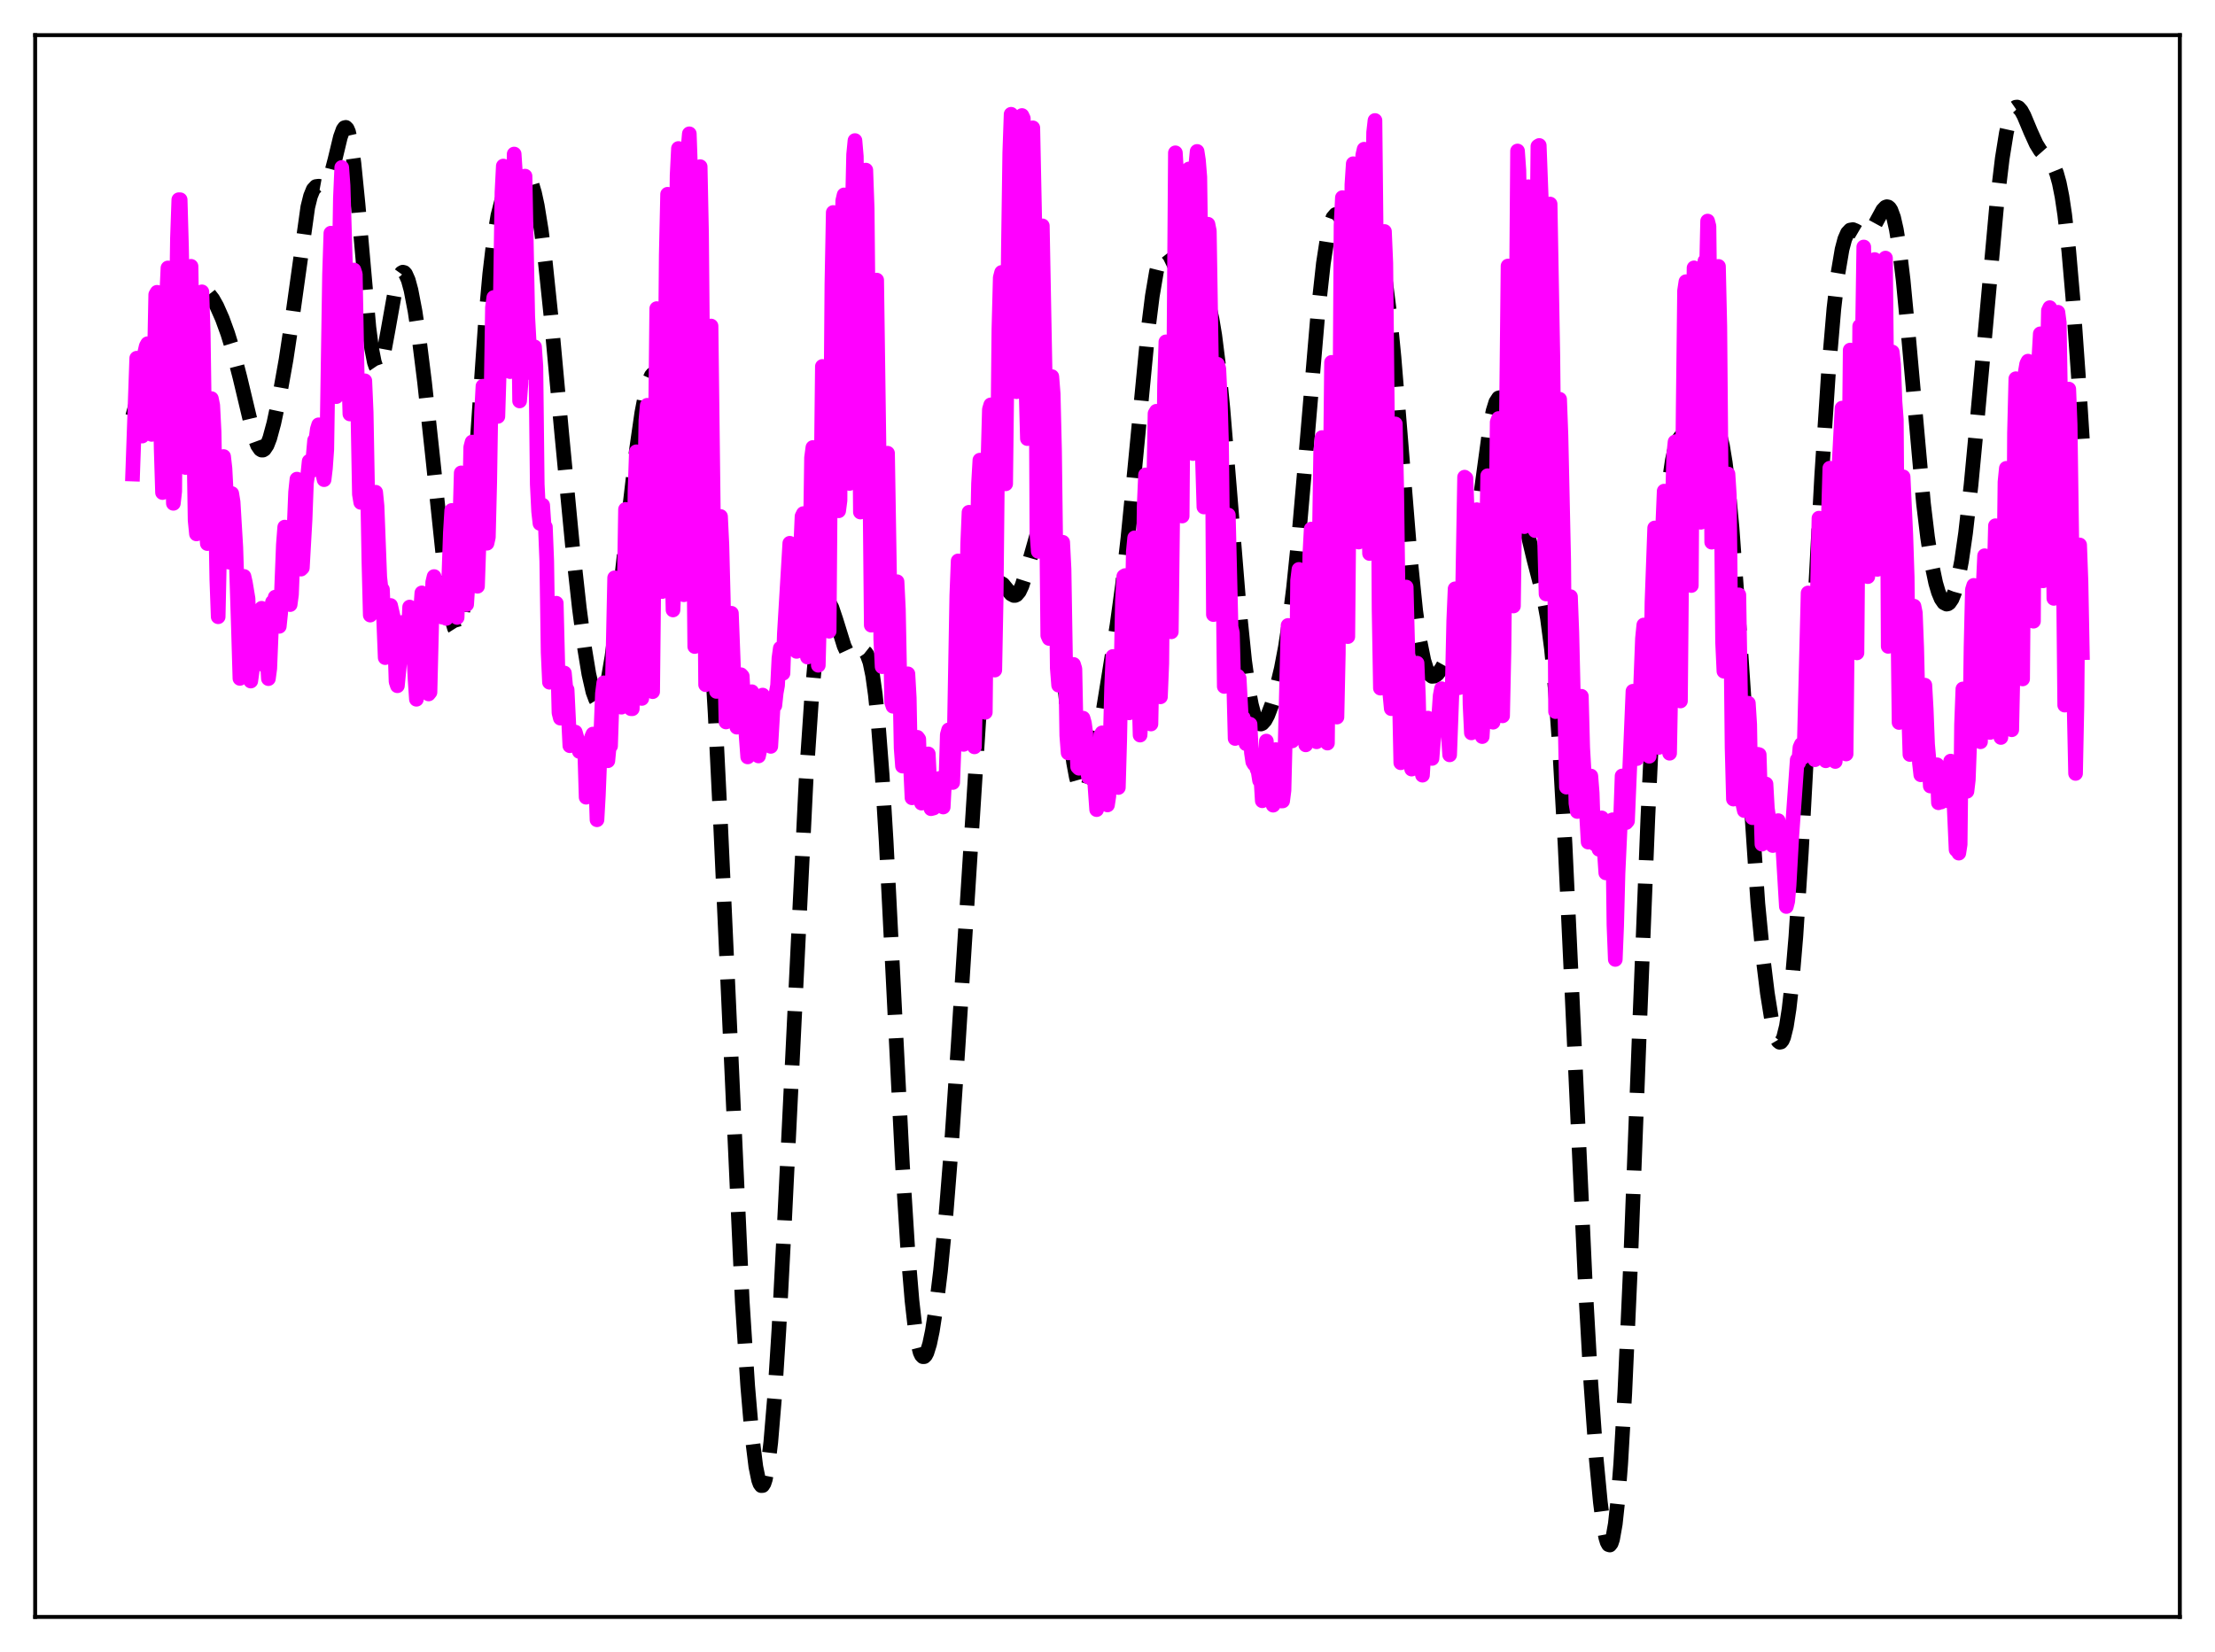 <?xml version="1.0" encoding="utf-8" standalone="no"?>
<!DOCTYPE svg PUBLIC "-//W3C//DTD SVG 1.1//EN"
  "http://www.w3.org/Graphics/SVG/1.1/DTD/svg11.dtd">
<svg xmlns:xlink="http://www.w3.org/1999/xlink" width="453.6pt" height="338.4pt" viewBox="0 0 453.6 338.4" xmlns="http://www.w3.org/2000/svg" version="1.1">
 <defs>
  <style type="text/css">*{stroke-linejoin: round; stroke-linecap: butt}</style>
 </defs>
 <g id="figure_1">
  <g id="patch_1">
   <path d="M 0 338.4 
L 453.6 338.4 
L 453.6 0 
L 0 0 
z
" style="fill: #ffffff"/>
  </g>
  <g id="axes_1">
   <g id="patch_2">
    <path d="M 7.2 331.2 
L 446.4 331.2 
L 446.4 7.2 
L 7.2 7.2 
z
" style="fill: #ffffff"/>
   </g>
   <g id="matplotlib.axis_1"/>
   <g id="matplotlib.axis_2"/>
   <g id="line2d_1">
    <path d="M 27.164 85.254 
L 28.276 81.25 
L 29.11 79.014 
L 29.944 77.292 
L 31.334 75.05 
L 34.115 70.802 
L 35.505 68.149 
L 38.842 61.324 
L 39.676 60.241 
L 40.51 59.598 
L 41.066 59.426 
L 41.622 59.465 
L 42.178 59.716 
L 42.734 60.176 
L 43.568 61.244 
L 44.402 62.727 
L 45.515 65.25 
L 46.627 68.304 
L 47.739 71.906 
L 49.129 77.291 
L 51.91 88.95 
L 52.744 91.219 
L 53.3 92.031 
L 53.578 92.197 
L 53.856 92.195 
L 54.134 92.025 
L 54.69 91.192 
L 55.246 89.755 
L 56.08 86.681 
L 57.193 81.427 
L 58.583 73.637 
L 59.695 66.271 
L 63.031 42.418 
L 63.588 40.177 
L 64.144 38.81 
L 64.7 38.209 
L 65.256 38.135 
L 66.09 38.29 
L 66.368 38.24 
L 66.646 38.077 
L 67.202 37.31 
L 67.758 35.884 
L 68.592 32.705 
L 69.705 28.082 
L 70.261 26.547 
L 70.539 26.161 
L 70.817 26.089 
L 71.095 26.366 
L 71.373 27.016 
L 71.929 29.482 
L 72.485 33.465 
L 73.319 41.788 
L 75.543 67.042 
L 76.1 71.365 
L 76.656 74.184 
L 76.934 74.994 
L 77.212 75.406 
L 77.49 75.436 
L 77.768 75.106 
L 78.046 74.449 
L 78.602 72.317 
L 79.436 67.79 
L 80.826 59.987 
L 81.382 57.733 
L 81.939 56.289 
L 82.217 55.902 
L 82.495 55.746 
L 82.773 55.819 
L 83.051 56.119 
L 83.607 57.369 
L 84.163 59.417 
L 84.997 63.77 
L 85.831 69.365 
L 86.943 78.265 
L 88.612 93.685 
L 91.114 117.507 
L 91.948 123.731 
L 92.504 126.773 
L 93.06 128.656 
L 93.338 129.096 
L 93.616 129.172 
L 93.894 128.869 
L 94.172 128.174 
L 94.729 125.589 
L 95.285 121.443 
L 96.119 112.6 
L 97.231 97.307 
L 99.455 65.392 
L 100.289 56.129 
L 101.124 49.088 
L 101.958 44.148 
L 102.792 40.901 
L 103.626 38.827 
L 104.46 37.451 
L 105.294 36.453 
L 106.128 35.728 
L 106.685 35.439 
L 107.241 35.387 
L 107.797 35.667 
L 108.353 36.384 
L 108.909 37.64 
L 109.465 39.52 
L 110.021 42.077 
L 110.855 47.219 
L 111.689 53.833 
L 112.802 64.478 
L 115.026 88.71 
L 117.25 111.972 
L 118.64 124.549 
L 119.753 133.003 
L 120.587 138.069 
L 121.421 141.722 
L 121.977 143.228 
L 122.255 143.674 
L 122.533 143.906 
L 122.811 143.919 
L 123.089 143.71 
L 123.367 143.279 
L 123.923 141.763 
L 124.479 139.418 
L 125.314 134.532 
L 126.426 126.091 
L 128.372 108.868 
L 130.318 92.281 
L 131.431 84.556 
L 132.265 80.215 
L 132.821 78.196 
L 133.377 76.955 
L 133.655 76.637 
L 133.933 76.521 
L 134.211 76.603 
L 134.489 76.877 
L 135.045 77.959 
L 135.601 79.657 
L 136.435 83.043 
L 139.216 95.32 
L 140.328 98.762 
L 142.274 104.121 
L 142.83 106.34 
L 143.386 109.274 
L 143.943 113.148 
L 144.777 121.129 
L 145.611 132.069 
L 146.445 146.024 
L 147.557 168.654 
L 152.006 266.595 
L 153.118 283.893 
L 153.952 293.678 
L 154.786 300.443 
L 155.342 303.144 
L 155.62 303.922 
L 155.899 304.305 
L 156.177 304.286 
L 156.455 303.855 
L 156.733 303.009 
L 157.289 300.055 
L 157.845 295.426 
L 158.679 285.468 
L 159.513 272.283 
L 160.625 250.884 
L 165.074 159.722 
L 166.186 143.278 
L 167.02 133.976 
L 167.854 127.568 
L 168.411 124.929 
L 168.967 123.53 
L 169.245 123.257 
L 169.523 123.241 
L 169.801 123.456 
L 170.357 124.464 
L 171.191 126.945 
L 172.859 132.314 
L 173.415 133.507 
L 173.971 134.233 
L 174.528 134.497 
L 175.084 134.375 
L 176.752 133.418 
L 177.03 133.483 
L 177.308 133.704 
L 177.586 134.114 
L 178.142 135.638 
L 178.698 138.299 
L 179.254 142.286 
L 179.81 147.715 
L 180.645 158.593 
L 181.479 172.434 
L 182.869 199.874 
L 184.815 238.657 
L 185.927 256.431 
L 186.762 266.428 
L 187.318 271.345 
L 187.874 274.858 
L 188.43 277.012 
L 188.708 277.605 
L 188.986 277.893 
L 189.264 277.889 
L 189.542 277.611 
L 189.82 277.072 
L 190.376 275.279 
L 190.932 272.628 
L 191.766 267.246 
L 192.6 260.348 
L 193.713 248.898 
L 194.825 234.874 
L 196.215 214.085 
L 200.664 143.985 
L 201.498 134.549 
L 202.332 127.344 
L 202.888 123.87 
L 203.444 121.448 
L 204 120.003 
L 204.556 119.404 
L 204.834 119.366 
L 205.391 119.681 
L 206.225 120.695 
L 207.059 121.672 
L 207.615 121.974 
L 207.893 121.965 
L 208.171 121.834 
L 208.727 121.177 
L 209.283 119.999 
L 210.117 117.398 
L 212.342 109.526 
L 212.898 108.545 
L 213.176 108.355 
L 213.454 108.394 
L 213.732 108.679 
L 214.01 109.223 
L 214.566 111.114 
L 215.122 114.069 
L 215.956 120.295 
L 217.068 130.941 
L 219.015 150.037 
L 219.849 156.174 
L 220.405 159.15 
L 220.961 161.144 
L 221.517 162.146 
L 221.795 162.285 
L 222.073 162.195 
L 222.351 161.885 
L 222.907 160.664 
L 223.463 158.748 
L 224.298 154.884 
L 225.688 146.977 
L 228.746 128.042 
L 229.858 119.93 
L 230.971 110.322 
L 232.361 96.251 
L 235.141 67.327 
L 235.975 60.655 
L 236.81 55.718 
L 237.366 53.5 
L 237.922 52.145 
L 238.2 51.776 
L 238.478 51.597 
L 238.756 51.595 
L 239.034 51.752 
L 239.59 52.461 
L 240.424 54.181 
L 242.092 57.866 
L 242.649 58.698 
L 243.205 59.238 
L 243.761 59.503 
L 244.595 59.538 
L 245.429 59.485 
L 245.985 59.649 
L 246.541 60.164 
L 247.097 61.192 
L 247.653 62.88 
L 248.209 65.345 
L 248.766 68.664 
L 249.6 75.285 
L 250.434 83.723 
L 251.824 100.549 
L 253.77 124.455 
L 254.883 135.348 
L 255.717 141.405 
L 256.273 144.352 
L 256.829 146.441 
L 257.385 147.722 
L 257.941 148.272 
L 258.219 148.303 
L 258.497 148.189 
L 259.053 147.577 
L 259.609 146.537 
L 260.443 144.357 
L 261.278 141.579 
L 262.39 136.939 
L 263.224 132.546 
L 264.058 127.11 
L 264.892 120.445 
L 266.004 109.601 
L 267.395 93.564 
L 269.897 64.07 
L 271.009 53.941 
L 271.843 48.536 
L 272.399 46.1 
L 272.955 44.589 
L 273.512 43.936 
L 273.79 43.894 
L 274.068 44.016 
L 274.624 44.669 
L 275.458 46.307 
L 276.848 49.265 
L 277.404 50.11 
L 277.96 50.643 
L 278.516 50.857 
L 279.072 50.794 
L 279.907 50.387 
L 280.741 50.018 
L 281.297 50.071 
L 281.575 50.256 
L 282.131 51.049 
L 282.687 52.538 
L 283.243 54.852 
L 283.799 58.075 
L 284.633 64.653 
L 285.468 73.146 
L 286.858 90.168 
L 288.804 114.241 
L 289.916 125.122 
L 290.75 131.166 
L 291.585 135.299 
L 292.141 137.055 
L 292.697 138.102 
L 293.253 138.542 
L 293.809 138.49 
L 294.365 138.063 
L 295.199 136.949 
L 296.311 134.958 
L 297.423 132.546 
L 298.258 130.302 
L 299.092 127.435 
L 299.926 123.725 
L 300.76 119.048 
L 301.872 111.388 
L 305.209 86.792 
L 305.765 84.166 
L 306.321 82.379 
L 306.877 81.517 
L 307.155 81.445 
L 307.433 81.611 
L 307.711 82.01 
L 308.267 83.464 
L 308.823 85.693 
L 309.657 90.137 
L 312.994 109.882 
L 314.106 114.54 
L 316.052 122.055 
L 316.887 126.589 
L 317.721 132.942 
L 318.555 141.723 
L 319.389 153.288 
L 320.501 172.974 
L 321.891 202.726 
L 324.672 263.605 
L 325.784 283.29 
L 326.896 298.909 
L 327.73 307.697 
L 328.286 312.019 
L 328.843 314.968 
L 329.121 315.88 
L 329.399 316.389 
L 329.677 316.473 
L 329.955 316.11 
L 330.233 315.28 
L 330.789 312.153 
L 331.345 306.997 
L 331.901 299.794 
L 332.735 285.35 
L 333.847 260.487 
L 335.794 209.401 
L 337.462 167.423 
L 338.852 138.079 
L 339.964 119.334 
L 340.798 108.306 
L 341.633 99.974 
L 342.467 94.27 
L 343.023 91.805 
L 343.579 90.26 
L 344.135 89.467 
L 344.691 89.232 
L 345.247 89.359 
L 346.915 90.136 
L 347.472 90.107 
L 348.028 89.838 
L 348.862 89.035 
L 350.252 87.434 
L 350.808 87.154 
L 351.086 87.187 
L 351.364 87.37 
L 351.642 87.727 
L 352.198 89.06 
L 352.754 91.354 
L 353.311 94.732 
L 353.867 99.256 
L 354.701 108.148 
L 355.813 123.313 
L 359.984 185.046 
L 361.096 196.605 
L 361.93 203.422 
L 362.764 208.631 
L 363.32 211.145 
L 363.876 212.803 
L 364.154 213.277 
L 364.432 213.495 
L 364.71 213.441 
L 364.988 213.101 
L 365.266 212.459 
L 365.823 210.218 
L 366.379 206.643 
L 366.935 201.704 
L 367.769 191.826 
L 368.881 174.699 
L 370.549 143.845 
L 373.052 97.495 
L 374.442 76.344 
L 375.554 63.251 
L 376.388 56.031 
L 377.222 51.093 
L 377.778 48.99 
L 378.335 47.714 
L 378.891 47.119 
L 379.447 47.028 
L 380.003 47.257 
L 381.393 48.072 
L 381.949 48.129 
L 382.505 47.905 
L 383.061 47.377 
L 383.895 46.088 
L 385.564 43.019 
L 386.12 42.439 
L 386.398 42.337 
L 386.676 42.391 
L 386.954 42.623 
L 387.232 43.052 
L 387.788 44.563 
L 388.344 47.02 
L 388.9 50.454 
L 389.734 57.336 
L 390.847 69.045 
L 393.905 103.136 
L 394.739 110.066 
L 395.573 115.481 
L 396.407 119.434 
L 396.964 121.322 
L 397.52 122.656 
L 398.076 123.461 
L 398.632 123.745 
L 398.91 123.689 
L 399.188 123.496 
L 399.744 122.687 
L 400.3 121.283 
L 400.856 119.246 
L 401.69 114.95 
L 402.524 109.167 
L 403.637 99.368 
L 405.027 84.656 
L 408.92 41.735 
L 410.032 32.453 
L 410.866 27.264 
L 411.422 24.772 
L 411.978 23.075 
L 412.534 22.15 
L 412.812 21.956 
L 413.09 21.927 
L 413.368 22.048 
L 413.924 22.675 
L 414.48 23.697 
L 415.871 27.025 
L 416.983 29.477 
L 417.817 30.827 
L 418.651 31.771 
L 420.041 33.186 
L 420.597 34.098 
L 421.154 35.466 
L 421.71 37.466 
L 422.266 40.258 
L 422.822 43.966 
L 423.656 51.393 
L 424.49 61.031 
L 425.602 76.734 
L 426.436 89.884 
L 426.436 89.884 
" clip-path="url(#p19a42a52a6)" style="fill: none; stroke-dasharray: 11.1,4.8; stroke-dashoffset: 0; stroke: #000000; stroke-width: 3"/>
   </g>
   <g id="line2d_2">
    <path d="M 27.164 97.104 
L 27.998 73.369 
L 28.554 73.634 
L 29.11 89.327 
L 29.666 72.104 
L 29.944 70.9 
L 30.222 70.404 
L 30.5 80.96 
L 30.778 84.148 
L 31.056 88.978 
L 31.334 88.082 
L 31.89 60.349 
L 32.168 59.868 
L 32.725 76.765 
L 33.003 91.915 
L 33.281 100.891 
L 33.559 96.533 
L 34.115 60.889 
L 34.393 54.883 
L 34.671 58.409 
L 35.505 103.101 
L 35.783 100.634 
L 36.061 67.283 
L 36.339 48.786 
L 36.617 40.903 
L 36.895 40.906 
L 37.173 50.681 
L 38.007 95.761 
L 38.285 83.026 
L 38.563 64.854 
L 38.842 56.356 
L 39.12 54.548 
L 39.954 106.572 
L 40.232 109.365 
L 40.51 96.65 
L 40.788 71.139 
L 41.066 60.59 
L 41.344 59.776 
L 41.622 68.364 
L 42.178 107.244 
L 42.456 111.343 
L 43.29 81.649 
L 43.568 83.029 
L 43.846 88.483 
L 44.402 118.751 
L 44.68 126.333 
L 45.237 100.406 
L 45.515 94.699 
L 45.793 93.513 
L 46.071 95.92 
L 46.627 106.618 
L 46.905 115.154 
L 47.183 110.04 
L 47.461 101.093 
L 47.739 102.807 
L 48.295 112.105 
L 48.851 129.481 
L 49.129 138.961 
L 49.685 120.061 
L 49.963 118.067 
L 50.241 119.279 
L 50.797 122.608 
L 51.354 139.506 
L 51.632 137.525 
L 51.91 133.627 
L 52.466 133.415 
L 52.744 131.716 
L 53.022 127.421 
L 53.3 126.92 
L 53.578 124.594 
L 53.856 136.118 
L 54.134 130.331 
L 54.412 132.135 
L 54.69 134.71 
L 54.968 139.01 
L 55.246 136.926 
L 55.802 123.33 
L 56.08 123.653 
L 56.358 122.312 
L 56.636 123.261 
L 56.914 126.799 
L 57.193 128.292 
L 57.471 125.617 
L 58.027 111.553 
L 58.305 107.964 
L 58.583 108.754 
L 59.139 116.396 
L 59.417 123.842 
L 59.695 121.762 
L 60.251 107.644 
L 60.529 100.8 
L 60.807 98.138 
L 61.085 101.238 
L 61.641 116.575 
L 61.919 116.302 
L 62.475 106.44 
L 62.753 98.963 
L 63.031 97.169 
L 63.309 94.488 
L 63.866 96.387 
L 64.422 90.205 
L 64.7 90.002 
L 64.978 87.914 
L 65.256 87.012 
L 65.534 90.756 
L 65.812 90.659 
L 66.09 96.984 
L 66.368 98.254 
L 66.646 95.925 
L 66.924 92.042 
L 67.48 56.243 
L 67.758 47.757 
L 68.314 60.618 
L 68.87 81.246 
L 69.148 74.344 
L 69.705 40.635 
L 69.983 34.3 
L 70.261 38.047 
L 71.651 84.798 
L 71.929 78.493 
L 72.207 63.714 
L 72.485 55.306 
L 72.763 56.159 
L 73.597 101.242 
L 73.875 102.91 
L 74.153 96.582 
L 74.709 78 
L 74.987 84.396 
L 75.543 115.006 
L 75.822 125.992 
L 76.656 109.233 
L 76.934 100.822 
L 77.212 103.635 
L 77.768 118.2 
L 78.046 120.726 
L 78.324 120.749 
L 78.88 134.705 
L 79.158 132.383 
L 79.436 131.141 
L 79.992 124.017 
L 80.548 126.445 
L 80.826 131.011 
L 81.104 139.634 
L 81.382 140.466 
L 81.939 134.816 
L 82.217 128.317 
L 82.495 127.478 
L 82.773 128.334 
L 83.051 128.457 
L 83.329 131.828 
L 83.607 130.402 
L 83.885 124.342 
L 84.163 125.232 
L 84.441 128.575 
L 84.997 139.139 
L 85.275 143.237 
L 85.553 141.34 
L 85.831 135.915 
L 86.109 125.412 
L 86.387 121.445 
L 86.665 121.999 
L 86.943 122.305 
L 87.221 125.596 
L 87.499 137.069 
L 87.777 142.145 
L 88.056 141.792 
L 88.612 119.264 
L 88.89 118.096 
L 89.168 120.121 
L 89.446 126.287 
L 89.724 122.172 
L 90.28 124.644 
L 90.558 126.416 
L 90.836 125.813 
L 91.114 125.738 
L 91.392 126.673 
L 91.67 125.135 
L 92.226 109.085 
L 92.504 104.553 
L 92.782 111.681 
L 93.06 123.872 
L 93.338 126.295 
L 93.616 126.474 
L 94.451 96.863 
L 94.729 97.091 
L 95.007 107.542 
L 95.285 122.171 
L 95.563 123.818 
L 95.841 119.46 
L 96.397 91.604 
L 96.675 90.542 
L 96.953 93.772 
L 97.509 119.01 
L 97.787 120.089 
L 98.065 112.023 
L 98.343 94.654 
L 98.621 84.307 
L 98.899 79.108 
L 99.177 85.688 
L 99.455 102.558 
L 99.733 111.272 
L 100.011 110.044 
L 100.289 98.779 
L 100.846 63.014 
L 101.124 60.93 
L 101.68 84.542 
L 101.958 85.294 
L 102.236 76.153 
L 102.792 39.407 
L 103.07 34.008 
L 103.348 37.126 
L 103.904 54.909 
L 104.182 76.007 
L 104.46 76.122 
L 105.294 31.551 
L 105.572 35.783 
L 106.128 59.086 
L 106.406 82.129 
L 106.685 78.561 
L 107.519 36.073 
L 108.075 64.795 
L 108.631 74.964 
L 108.909 72.926 
L 109.187 76.633 
L 109.465 71.045 
L 109.743 75.026 
L 110.021 99.222 
L 110.299 104.774 
L 110.577 107.22 
L 111.133 103.479 
L 111.411 107.559 
L 111.689 107.933 
L 111.967 114.931 
L 112.245 133.649 
L 112.523 139.748 
L 112.802 134.624 
L 113.08 131.705 
L 113.358 124.572 
L 113.636 124.185 
L 113.914 123.557 
L 114.47 146.01 
L 114.748 147.102 
L 115.582 137.854 
L 115.86 140.797 
L 116.138 141.267 
L 116.694 152.749 
L 116.972 150.829 
L 117.25 150.781 
L 117.528 150.462 
L 117.806 149.95 
L 118.362 151.883 
L 118.64 153.929 
L 118.919 153.756 
L 119.197 153.305 
L 119.475 152.512 
L 119.753 154.146 
L 120.031 163.301 
L 120.587 153.634 
L 121.143 151.009 
L 121.421 150.361 
L 121.977 159.067 
L 122.255 167.916 
L 122.533 163.012 
L 123.367 142.045 
L 123.645 139.863 
L 123.923 145.071 
L 124.201 153.068 
L 124.479 155.829 
L 124.757 152.865 
L 125.036 152.81 
L 125.314 144.344 
L 125.87 118.352 
L 126.148 121.909 
L 126.426 127.967 
L 126.982 144.598 
L 127.26 144.86 
L 127.538 139.294 
L 128.094 104.339 
L 128.372 106.962 
L 128.928 133.993 
L 129.206 145.168 
L 129.484 145.177 
L 129.762 130.511 
L 130.04 100.522 
L 130.318 92.54 
L 130.596 97.851 
L 131.152 132.257 
L 131.431 143.069 
L 131.709 134.485 
L 131.987 103.265 
L 132.265 86.15 
L 132.543 83.014 
L 133.099 119.989 
L 133.377 137.821 
L 133.655 141.68 
L 134.489 63.212 
L 134.767 65.531 
L 135.601 121.176 
L 135.879 117.357 
L 136.435 52.24 
L 136.713 39.788 
L 136.991 40.491 
L 137.269 56.079 
L 137.548 111.042 
L 137.826 124.944 
L 138.104 118.394 
L 138.382 56.916 
L 138.66 35.896 
L 138.938 30.413 
L 139.216 33.571 
L 139.494 43.13 
L 139.772 100.023 
L 140.05 121.825 
L 140.328 104.668 
L 140.606 50.481 
L 140.884 30.543 
L 141.162 27.407 
L 141.44 35.368 
L 141.718 46.672 
L 141.996 104.21 
L 142.274 132.431 
L 142.552 115.006 
L 142.83 59.704 
L 143.108 42.451 
L 143.386 34.135 
L 143.665 47.712 
L 144.499 140.25 
L 144.777 130.501 
L 145.333 72.207 
L 145.611 66.778 
L 146.445 134.828 
L 146.723 141.629 
L 147.001 135.844 
L 147.279 113.548 
L 147.557 105.793 
L 147.835 111.576 
L 148.113 122.381 
L 148.669 147.886 
L 148.947 144.979 
L 149.225 139.201 
L 149.782 125.615 
L 150.616 147.28 
L 150.894 148.95 
L 151.172 146.637 
L 151.45 143.137 
L 151.728 138.204 
L 152.006 138.504 
L 152.284 143.94 
L 152.84 151.307 
L 153.118 155.043 
L 153.396 150.868 
L 153.674 145 
L 153.952 141.685 
L 154.508 146.019 
L 155.064 154.663 
L 155.342 154.848 
L 155.62 153.519 
L 156.177 142.375 
L 156.455 145.89 
L 156.733 145.387 
L 157.289 148.068 
L 157.567 151.169 
L 157.845 152.885 
L 158.401 143.436 
L 158.679 144.507 
L 158.957 141.92 
L 159.235 140.397 
L 159.513 134.816 
L 159.791 132.786 
L 160.069 137.763 
L 160.347 137.911 
L 160.625 129.804 
L 161.737 111.275 
L 162.015 113.559 
L 162.294 120.368 
L 162.85 126.873 
L 163.128 133.429 
L 163.406 132.591 
L 163.962 112.172 
L 164.24 105.766 
L 164.518 105.199 
L 164.796 109.461 
L 165.074 117.75 
L 165.352 134.591 
L 165.63 132.563 
L 166.186 93.766 
L 166.464 91.661 
L 167.02 104.678 
L 167.576 136.269 
L 167.854 125.231 
L 168.411 75.059 
L 168.689 76.085 
L 169.245 103.403 
L 169.523 120.244 
L 169.801 129.301 
L 170.357 58.183 
L 170.635 43.524 
L 170.913 51.101 
L 171.747 104.628 
L 172.025 102.504 
L 172.303 53.38 
L 172.581 41.107 
L 172.859 39.92 
L 173.137 44.661 
L 173.971 99.028 
L 174.528 43.947 
L 174.806 31.646 
L 175.084 28.79 
L 175.362 32.03 
L 175.918 73.079 
L 176.196 104.885 
L 176.474 83.371 
L 176.752 43.976 
L 177.03 38.239 
L 177.308 34.841 
L 177.586 42.722 
L 178.42 128.058 
L 178.698 115.037 
L 178.976 66.585 
L 179.532 57.37 
L 180.088 97.642 
L 180.366 130.903 
L 180.645 136.563 
L 180.923 124.37 
L 181.201 101.096 
L 181.479 95.893 
L 181.757 92.832 
L 182.591 143.833 
L 182.869 144.668 
L 183.703 119.151 
L 183.981 124.794 
L 184.537 153.241 
L 184.815 156.923 
L 185.093 155.539 
L 185.371 146.649 
L 185.927 138.025 
L 186.205 142.927 
L 186.483 157.467 
L 186.762 163.42 
L 187.04 162.994 
L 187.318 159.812 
L 187.596 152.801 
L 187.874 151.03 
L 188.152 151.406 
L 188.43 160.725 
L 188.708 164.509 
L 188.986 164.265 
L 189.264 162.649 
L 189.542 162.075 
L 190.098 154.421 
L 190.654 165.651 
L 191.21 165.505 
L 192.044 159.663 
L 192.322 159.456 
L 192.6 161.276 
L 192.879 164.613 
L 193.157 165.306 
L 193.435 160.034 
L 193.713 159.771 
L 193.991 150.471 
L 194.269 149.503 
L 194.547 151.118 
L 195.103 160.288 
L 195.381 152.887 
L 195.937 121.936 
L 196.215 114.893 
L 196.493 120.965 
L 197.049 149.407 
L 197.327 152.479 
L 197.605 149.34 
L 198.161 111.49 
L 198.439 104.929 
L 198.717 109.141 
L 199.274 148.983 
L 199.552 152.985 
L 199.83 140.421 
L 200.108 111.914 
L 200.386 99.049 
L 200.664 94.251 
L 200.942 99.437 
L 201.22 116.262 
L 201.498 145.156 
L 201.776 145.913 
L 202.332 93.944 
L 202.61 83.861 
L 202.888 82.927 
L 203.166 86.654 
L 203.722 137.255 
L 204 122.594 
L 204.556 67.431 
L 204.834 56.869 
L 205.112 55.801 
L 205.391 59.877 
L 205.669 88.797 
L 205.947 99.105 
L 206.503 51.002 
L 206.781 31.326 
L 207.059 23.405 
L 207.337 24.873 
L 207.615 39.684 
L 207.893 71.871 
L 208.171 80.233 
L 208.727 38.284 
L 209.283 23.659 
L 209.561 24.252 
L 209.839 40.158 
L 210.117 79.638 
L 210.395 89.843 
L 210.673 54.857 
L 210.951 34.286 
L 211.229 27.371 
L 211.508 26.184 
L 212.064 53.257 
L 212.342 109.273 
L 212.62 112.943 
L 212.898 60.454 
L 213.176 47.696 
L 213.454 46.257 
L 214.01 75.768 
L 214.566 130.159 
L 214.844 130.782 
L 215.122 94.77 
L 215.4 77.142 
L 215.678 80.654 
L 215.956 92.209 
L 216.512 136.859 
L 216.79 140.358 
L 217.068 140.091 
L 217.346 120.658 
L 217.625 111.072 
L 217.903 116.563 
L 218.459 150.669 
L 218.737 154.217 
L 219.015 152.12 
L 219.849 136.099 
L 220.127 137.008 
L 220.405 150.976 
L 220.683 157.072 
L 220.961 157.361 
L 221.239 155.051 
L 221.517 149.694 
L 221.795 147.101 
L 222.073 148.095 
L 222.351 150.116 
L 222.629 157.416 
L 222.907 159.152 
L 223.463 154.996 
L 224.02 158.091 
L 224.576 165.838 
L 224.854 163.118 
L 225.41 150.558 
L 225.688 150.112 
L 225.966 152.665 
L 226.8 164.881 
L 227.078 163.057 
L 227.634 140.85 
L 227.912 134.463 
L 228.19 136.733 
L 228.468 151.081 
L 228.746 159.149 
L 229.024 161.311 
L 229.302 151.552 
L 229.858 122.971 
L 230.137 118.058 
L 230.415 117.891 
L 230.693 132.055 
L 231.249 146.018 
L 231.527 143.159 
L 232.083 113.01 
L 232.361 110.161 
L 232.639 115.729 
L 233.195 140.163 
L 233.473 150.573 
L 233.751 145.932 
L 234.307 103.656 
L 234.585 97.269 
L 234.863 102.241 
L 235.419 141.617 
L 235.697 148.303 
L 235.975 134.256 
L 236.254 100.26 
L 236.532 84.719 
L 236.81 84.24 
L 237.088 91.307 
L 237.366 123.545 
L 237.644 142.736 
L 237.922 135.892 
L 238.478 78.852 
L 238.756 70.022 
L 239.034 71.081 
L 239.312 81.125 
L 239.868 129.42 
L 240.146 105.933 
L 240.702 31.3 
L 241.258 40.477 
L 241.536 55.296 
L 242.092 105.702 
L 242.649 37.95 
L 242.927 35.755 
L 243.205 36.69 
L 243.483 34.607 
L 243.761 52.096 
L 244.039 79.427 
L 244.317 92.905 
L 244.873 33.884 
L 245.151 31.016 
L 245.429 32.832 
L 245.707 36.258 
L 245.985 56.44 
L 246.263 94.615 
L 246.541 103.849 
L 247.097 52.993 
L 247.375 45.926 
L 247.653 47.311 
L 248.209 82.022 
L 248.488 125.888 
L 248.766 120.118 
L 249.044 90.064 
L 249.322 74.607 
L 249.6 75.539 
L 249.878 81.313 
L 250.156 91.022 
L 250.712 140.609 
L 250.99 133.058 
L 251.268 115.543 
L 251.546 105.491 
L 252.102 128.405 
L 252.38 129.647 
L 252.936 151.267 
L 253.492 138.52 
L 253.77 138.948 
L 254.326 149.29 
L 254.605 147.024 
L 255.161 152.337 
L 255.439 148.11 
L 255.717 148.473 
L 255.995 148.346 
L 256.273 154.19 
L 256.551 156.056 
L 256.829 156.527 
L 257.107 155.134 
L 257.385 157.446 
L 257.663 158.105 
L 257.941 159.879 
L 258.219 159.533 
L 258.497 164.027 
L 258.775 160.963 
L 259.331 151.796 
L 259.887 161.007 
L 260.165 161.565 
L 260.443 163.817 
L 260.721 164.929 
L 261 163.696 
L 261.278 153.542 
L 261.834 161.681 
L 262.112 161.844 
L 262.39 164.071 
L 262.668 164.062 
L 262.946 161.892 
L 263.78 128.109 
L 264.058 141.731 
L 264.336 144.294 
L 264.614 151.772 
L 264.892 147.369 
L 265.17 151.182 
L 265.448 144.042 
L 265.726 118.899 
L 266.004 116.633 
L 266.282 125.483 
L 266.56 130.092 
L 267.117 145.265 
L 267.395 152.576 
L 267.673 150.303 
L 268.229 113.631 
L 268.507 108.371 
L 268.785 109.937 
L 269.341 144.098 
L 269.619 151.946 
L 269.897 147.778 
L 270.175 110.907 
L 270.453 92.668 
L 270.731 89.624 
L 271.009 100.007 
L 271.287 117.21 
L 271.565 146.806 
L 271.843 152.214 
L 272.677 74.221 
L 272.955 78.057 
L 273.234 88.024 
L 273.79 146.882 
L 274.068 133.888 
L 274.624 46.134 
L 274.902 40.479 
L 275.458 65.886 
L 276.014 130.403 
L 276.848 37.805 
L 277.126 33.534 
L 277.404 40.131 
L 278.238 111.033 
L 278.516 67.295 
L 278.794 43.057 
L 279.072 31.783 
L 279.351 30.561 
L 279.629 40.254 
L 279.907 63.016 
L 280.185 98.558 
L 280.463 113.376 
L 280.741 65.188 
L 281.297 27.132 
L 281.575 24.679 
L 282.131 77.734 
L 282.409 124.749 
L 282.687 140.955 
L 283.243 61.128 
L 283.521 47.414 
L 283.799 53.912 
L 284.355 108.839 
L 284.633 142.269 
L 284.911 145.158 
L 285.189 129.458 
L 285.468 95.353 
L 285.746 86.836 
L 286.024 100.108 
L 286.58 142.882 
L 286.858 156.242 
L 287.136 153.214 
L 287.692 131.767 
L 287.97 120.246 
L 288.804 153.219 
L 289.082 157.537 
L 289.36 150.8 
L 289.916 142.463 
L 290.194 135.836 
L 290.472 142.559 
L 290.75 154.453 
L 291.028 157.465 
L 291.306 158.785 
L 291.863 149.751 
L 292.419 147.093 
L 292.697 147.463 
L 292.975 149.596 
L 293.253 155.359 
L 293.809 148.596 
L 294.087 149.18 
L 294.643 146.53 
L 294.921 142.491 
L 295.199 141.065 
L 295.477 148.362 
L 295.755 148.134 
L 296.033 147.007 
L 296.589 150.446 
L 296.867 154.621 
L 297.423 139.642 
L 297.701 127.136 
L 297.98 120.609 
L 298.258 125.888 
L 298.814 140.863 
L 299.092 140.267 
L 299.37 129.726 
L 299.926 97.735 
L 300.204 97.959 
L 300.482 105.439 
L 301.038 144.313 
L 301.316 150.121 
L 301.594 144.125 
L 301.872 133.871 
L 302.15 107.397 
L 302.428 104.398 
L 302.706 108.928 
L 303.262 146.476 
L 303.54 150.877 
L 303.818 146.332 
L 304.653 97.442 
L 304.931 100.725 
L 305.487 145.91 
L 305.765 147.933 
L 306.043 137.164 
L 306.599 86.468 
L 306.877 85.723 
L 307.155 92.294 
L 307.711 146.629 
L 307.989 133.522 
L 308.823 54.486 
L 309.379 79.866 
L 309.935 124.129 
L 310.214 103.542 
L 310.77 30.927 
L 311.048 34.874 
L 311.604 62.933 
L 311.882 92.601 
L 312.16 107.873 
L 312.716 39.599 
L 312.994 38.247 
L 313.272 46.346 
L 313.55 48.522 
L 313.828 57.545 
L 314.384 108.693 
L 314.662 56.65 
L 314.94 29.968 
L 315.218 29.796 
L 315.774 44.542 
L 316.052 55.867 
L 316.331 111.484 
L 316.609 121.672 
L 317.165 42.582 
L 317.443 41.793 
L 317.999 72.685 
L 318.277 98.905 
L 318.555 145.767 
L 318.833 143.992 
L 319.111 118.428 
L 319.389 81.78 
L 319.667 89.229 
L 320.223 114.724 
L 320.501 147.53 
L 320.779 161.237 
L 321.057 155.036 
L 321.335 132.958 
L 321.613 122.212 
L 321.891 129.511 
L 322.726 164.548 
L 323.004 166.222 
L 323.282 162.577 
L 323.56 147.224 
L 323.838 142.614 
L 324.116 153.144 
L 325.228 172.489 
L 325.506 170.6 
L 325.784 158.955 
L 326.062 162.455 
L 326.34 171.06 
L 326.618 172.896 
L 326.896 169.481 
L 327.452 173.973 
L 327.73 169.717 
L 328.008 167.53 
L 328.286 170.589 
L 328.843 178.801 
L 329.955 168.044 
L 330.233 167.914 
L 330.511 189.446 
L 330.789 196.524 
L 331.067 189.656 
L 331.345 178.94 
L 331.901 166.82 
L 332.179 158.942 
L 332.457 160.627 
L 332.735 167.505 
L 333.013 168.492 
L 333.291 168.162 
L 334.403 141.589 
L 334.681 144.593 
L 334.96 149.088 
L 335.238 155.384 
L 335.516 152.204 
L 336.35 130.783 
L 336.628 128.015 
L 336.906 132.48 
L 337.184 146.177 
L 337.462 152.837 
L 337.74 154.908 
L 338.018 143.573 
L 338.296 123.393 
L 338.852 108.146 
L 339.13 114.013 
L 339.408 142.054 
L 339.686 153.105 
L 339.964 152.985 
L 340.52 107.284 
L 340.798 100.595 
L 341.077 100.82 
L 341.355 108.217 
L 341.633 141.897 
L 341.911 154.294 
L 342.189 139.303 
L 342.467 104.219 
L 342.745 93.216 
L 343.023 90.52 
L 343.301 90.43 
L 343.579 102.78 
L 343.857 130.084 
L 344.135 143.587 
L 344.691 83.611 
L 344.969 59.551 
L 345.247 57.699 
L 345.525 63.056 
L 346.081 114.919 
L 346.359 119.933 
L 346.637 79.241 
L 346.915 54.866 
L 347.194 57.517 
L 347.472 55.808 
L 347.75 55.326 
L 348.028 76.752 
L 348.306 106.98 
L 348.584 102.402 
L 349.14 53.477 
L 349.418 57.456 
L 349.696 45.283 
L 349.974 46.346 
L 350.252 70.077 
L 350.53 111.055 
L 350.808 107.587 
L 351.086 77.773 
L 351.642 55.979 
L 351.92 54.567 
L 352.198 66.901 
L 352.754 131.49 
L 353.032 137.493 
L 353.311 97.964 
L 353.589 98.012 
L 353.867 97.083 
L 354.145 101.452 
L 354.701 153.055 
L 354.979 163.682 
L 355.813 122.067 
L 356.091 121.848 
L 356.647 155.153 
L 356.925 164.774 
L 357.203 166.038 
L 357.481 152.311 
L 357.759 147.097 
L 358.037 144.036 
L 358.315 148.361 
L 358.593 164.218 
L 358.871 167.495 
L 359.149 165.582 
L 359.428 161.29 
L 359.706 159.39 
L 359.984 154.504 
L 360.262 154.585 
L 360.818 172.912 
L 361.096 170.926 
L 361.374 166.676 
L 361.652 160.59 
L 361.93 165.572 
L 363.042 173.199 
L 363.32 168.819 
L 363.598 169.547 
L 363.876 172.312 
L 364.154 168.088 
L 364.432 172.218 
L 364.71 169.533 
L 364.988 171.799 
L 365.823 185.684 
L 366.101 184.612 
L 366.379 181.304 
L 366.935 171.281 
L 368.047 155.633 
L 368.325 156.273 
L 368.603 153.102 
L 368.881 152.468 
L 369.159 155.168 
L 369.437 154.619 
L 370.271 121.46 
L 370.549 125.985 
L 371.383 153.231 
L 371.661 155.623 
L 371.94 146.169 
L 372.218 119.455 
L 372.496 106.133 
L 372.774 107.809 
L 373.052 119.713 
L 373.33 141.866 
L 373.608 154.333 
L 373.886 155.836 
L 374.164 136.686 
L 374.442 105.501 
L 374.72 95.896 
L 374.998 96.309 
L 375.276 112.065 
L 375.554 143.487 
L 375.832 155.981 
L 376.11 150.258 
L 376.666 94.222 
L 377.222 83.593 
L 377.5 101.517 
L 377.778 142.64 
L 378.057 154.444 
L 378.891 71.705 
L 379.169 84.895 
L 379.447 74.869 
L 379.725 81.475 
L 380.003 127.027 
L 380.281 133.733 
L 380.837 66.816 
L 381.115 81.38 
L 381.393 69.452 
L 381.671 50.59 
L 381.949 67.147 
L 382.227 116.295 
L 382.505 118.115 
L 382.783 81.448 
L 383.061 67.954 
L 383.339 85.867 
L 383.617 76.43 
L 383.895 53.162 
L 384.174 62.731 
L 384.452 116.629 
L 384.73 115.599 
L 385.008 72.487 
L 385.286 63.561 
L 385.564 75.561 
L 386.12 52.864 
L 386.398 79.768 
L 386.676 132.401 
L 386.954 130.037 
L 387.232 86.353 
L 387.51 72.096 
L 387.788 74.654 
L 388.066 82.251 
L 388.344 85.95 
L 388.622 124.911 
L 388.9 147.991 
L 389.178 144.54 
L 389.456 112.72 
L 389.734 97.665 
L 390.291 109.685 
L 390.569 118.25 
L 390.847 145.542 
L 391.125 154.547 
L 391.403 147.743 
L 391.959 124.167 
L 392.237 125.538 
L 392.515 132.66 
L 393.071 156.245 
L 393.349 158.704 
L 393.905 143.669 
L 394.183 140.341 
L 394.461 145.254 
L 394.739 152.433 
L 395.017 155.557 
L 395.295 161.007 
L 395.573 160.424 
L 395.851 158.447 
L 396.129 158.922 
L 396.407 158.076 
L 396.686 156.649 
L 396.964 164.432 
L 397.242 163.603 
L 397.52 164.282 
L 397.798 162.935 
L 398.076 163.664 
L 398.354 162.729 
L 398.632 164.003 
L 398.91 158.702 
L 399.188 158.546 
L 399.466 155.9 
L 399.744 161.194 
L 400.022 161.685 
L 400.578 174.052 
L 400.856 171.919 
L 401.134 174.753 
L 401.412 172.956 
L 401.69 148.427 
L 401.968 141.118 
L 402.246 144.902 
L 402.803 162.088 
L 403.081 159.746 
L 403.359 152.286 
L 403.637 132.547 
L 403.915 120.797 
L 404.193 119.905 
L 404.749 142.762 
L 405.027 148.741 
L 405.305 151.34 
L 405.583 151.937 
L 406.139 119.739 
L 406.417 113.831 
L 406.973 131.301 
L 407.529 150.037 
L 407.807 148.452 
L 408.363 118.369 
L 408.641 107.684 
L 409.198 117.786 
L 409.754 151.062 
L 410.032 145.726 
L 410.588 98.734 
L 410.866 95.924 
L 411.144 100.746 
L 411.422 109.815 
L 411.7 135.247 
L 411.978 149.482 
L 412.256 136.456 
L 412.534 88.741 
L 412.812 77.572 
L 413.09 85.103 
L 413.368 89.611 
L 413.646 99.858 
L 413.924 130.329 
L 414.202 139.07 
L 414.758 76.156 
L 415.037 74.511 
L 415.315 73.976 
L 415.593 75.486 
L 415.871 90.302 
L 416.149 125.493 
L 416.427 127.247 
L 416.705 77.632 
L 417.261 82.232 
L 417.539 73.19 
L 417.817 68.373 
L 418.095 87.322 
L 418.373 118.986 
L 418.651 111.884 
L 418.929 68.638 
L 419.207 76.877 
L 419.485 63.622 
L 419.763 63.018 
L 420.041 73.132 
L 420.319 92.021 
L 420.597 122.57 
L 420.875 116.721 
L 421.154 74.771 
L 421.432 63.958 
L 421.71 66.102 
L 422.544 116.394 
L 422.822 144.434 
L 423.1 136.847 
L 423.378 95.453 
L 423.656 79.696 
L 423.934 86.885 
L 424.768 145.681 
L 425.046 158.427 
L 425.324 144.631 
L 425.602 114.6 
L 425.88 111.619 
L 426.158 119.138 
L 426.436 133.683 
L 426.436 133.683 
" clip-path="url(#p19a42a52a6)" style="fill: none; stroke: #ff00ff; stroke-width: 3; stroke-linecap: square"/>
   </g>
   <g id="patch_3">
    <path d="M 7.2 331.2 
L 7.2 7.2 
" style="fill: none; stroke: #000000; stroke-width: 0.8; stroke-linejoin: miter; stroke-linecap: square"/>
   </g>
   <g id="patch_4">
    <path d="M 446.4 331.2 
L 446.4 7.2 
" style="fill: none; stroke: #000000; stroke-width: 0.8; stroke-linejoin: miter; stroke-linecap: square"/>
   </g>
   <g id="patch_5">
    <path d="M 7.2 331.2 
L 446.4 331.2 
" style="fill: none; stroke: #000000; stroke-width: 0.8; stroke-linejoin: miter; stroke-linecap: square"/>
   </g>
   <g id="patch_6">
    <path d="M 7.2 7.2 
L 446.4 7.2 
" style="fill: none; stroke: #000000; stroke-width: 0.8; stroke-linejoin: miter; stroke-linecap: square"/>
   </g>
  </g>
 </g>
 <defs>
  <clipPath id="p19a42a52a6">
   <rect x="7.2" y="7.2" width="439.2" height="324"/>
  </clipPath>
 </defs>
</svg>
